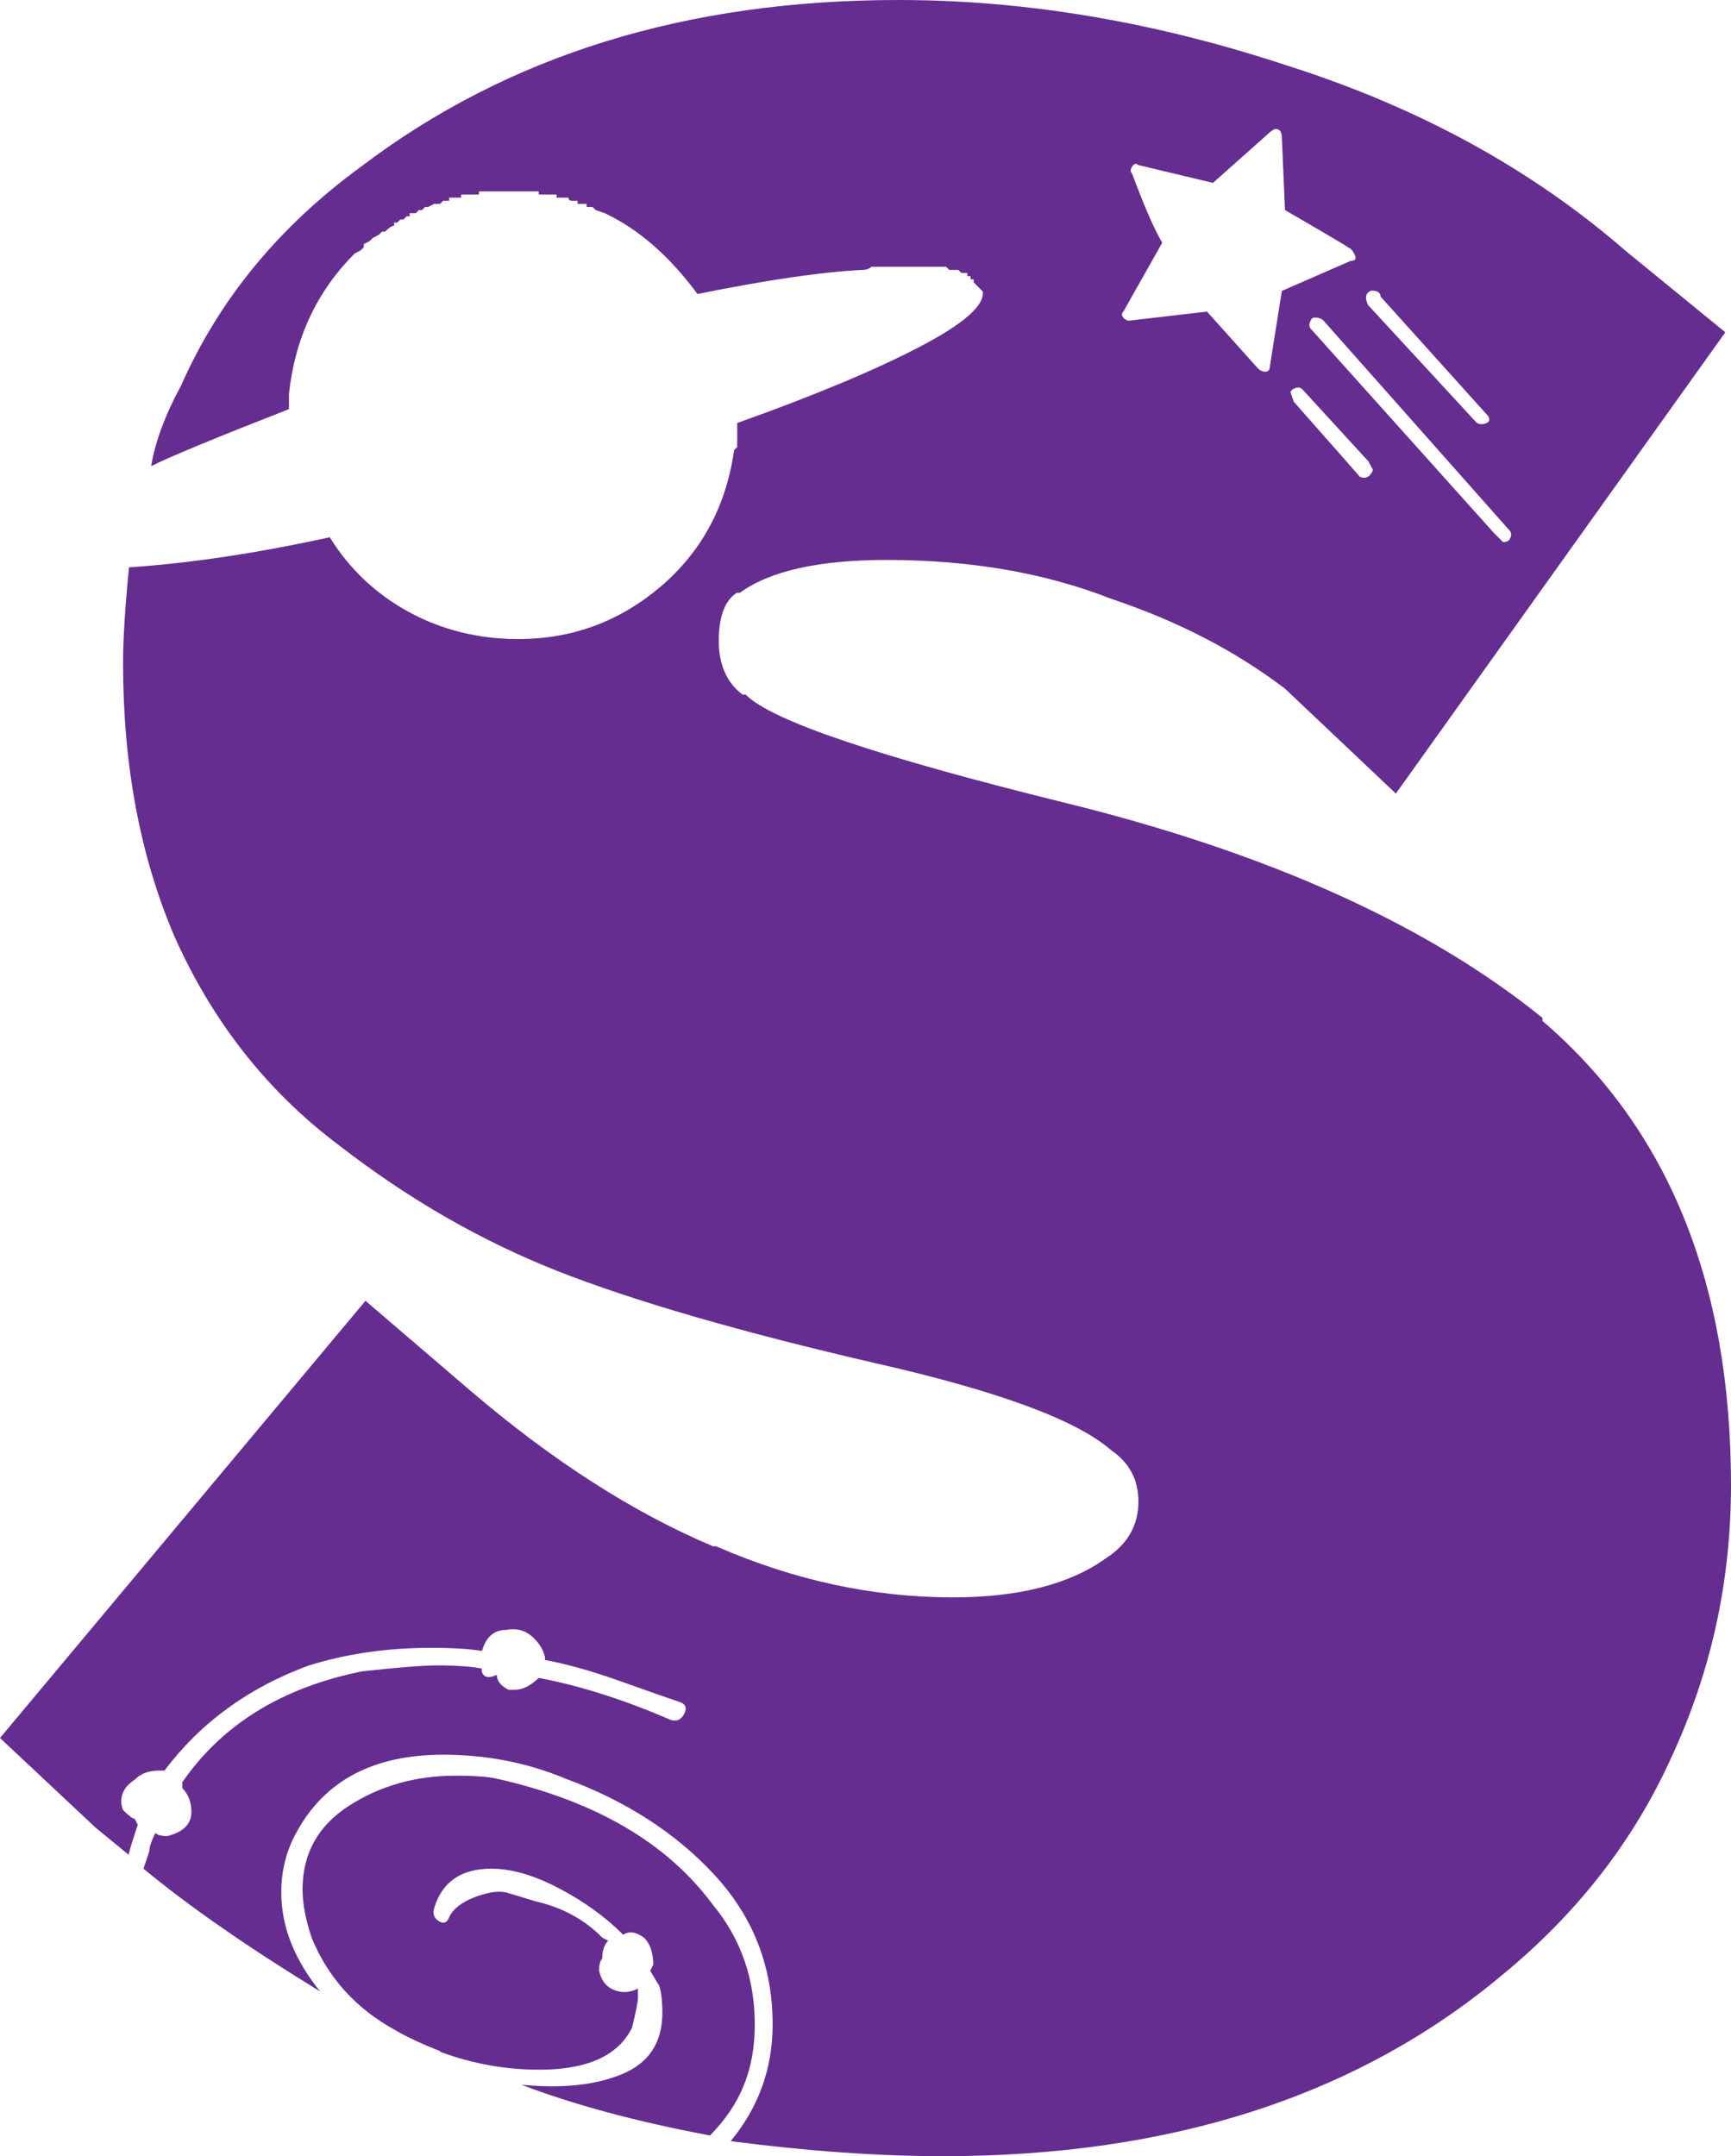 <?xml version="1.0" encoding="UTF-8"?>
<svg id="Layer_2" data-name="Layer 2" xmlns="http://www.w3.org/2000/svg" viewBox="0 0 61.05 76.05">
  <defs>
    <style>
      .cls-1 {
        fill: #662d91;
      }
    </style>
  </defs>
  <g id="Layer_1-2" data-name="Layer 1">
    <path class="cls-1" d="m61.05,52.39c0,3.38-.7,6.58-2.11,9.61-1.34,2.96-3.35,5.53-6.02,7.71-5.07,4.22-11.62,6.34-19.65,6.34-2.32,0-4.82-.18-7.5-.53.99-1.2,1.48-2.57,1.48-4.12,0-2.04-.69-3.8-2.06-5.28-1.37-1.48-3.12-2.6-5.23-3.38-1.34-.56-2.78-.85-4.33-.85-2.47,0-4.19.92-5.18,2.75-.35.63-.53,1.34-.53,2.11,0,1.2.46,2.36,1.37,3.49-2.53-1.55-4.61-2.99-6.23-4.33l.21-.63c0-.14.07-.35.21-.63.07.07.21.11.42.11.56-.14.85-.42.85-.85,0-.35-.11-.63-.32-.84v-.21c1.41-2.04,3.52-3.34,6.34-3.91,1.27-.14,2.15-.21,2.64-.21.7,0,1.23.04,1.58.11v.11c.07.21.25.25.53.11,0,.21.14.39.42.53h.21c.28,0,.56-.14.85-.42,1.48.28,3.03.78,4.65,1.48.21.07.37,0,.48-.21s.05-.35-.16-.42c-.42-.14-1.13-.39-2.11-.74-.99-.35-1.87-.6-2.64-.74v-.11c-.07-.28-.23-.53-.48-.74-.25-.21-.55-.28-.9-.21-.42,0-.7.25-.84.74-.42-.07-1.02-.11-1.8-.11-1.55,0-2.99.21-4.33.63-2.11.78-3.8,2.01-5.07,3.7h-.21c-.35,0-.63.11-.84.32-.42.28-.56.63-.42,1.06.21.21.35.32.42.32l.11.21c-.21.63-.32.99-.32,1.06l-1.16-.95-3.38-3.17,12.89-15.42,3.7,3.17c2.89,2.47,5.74,4.3,8.56,5.49h.11c2.75,1.2,5.53,1.8,8.34,1.8,2.32,0,4.12-.46,5.39-1.37.77-.49,1.16-1.16,1.16-2.01,0-.77-.32-1.37-.95-1.8-1.2-1.06-3.94-2.08-8.24-3.06-4.86-1.12-8.63-2.22-11.3-3.27-2.68-1.06-5.25-2.53-7.71-4.44-2.53-1.9-4.47-4.37-5.81-7.39-1.2-2.82-1.8-6.02-1.8-9.61,0-.84.07-1.97.21-3.38,2.11-.14,4.47-.49,7.08-1.06.7,1.13,1.64,2.01,2.8,2.64,1.16.63,2.45.95,3.85.95,1.9,0,3.57-.62,5.02-1.85,1.44-1.23,2.31-2.83,2.59-4.81l.11-.11v-.85c2.75-.98,4.89-1.88,6.44-2.69,1.55-.81,2.29-1.46,2.22-1.95l-.32-.32v-.11h-.11v-.11h-.11v-.11h-.21l-.11-.11h-.32l-.11-.11h-2.64c-.07.07-.18.11-.32.11-1.41.07-3.35.35-5.81.85-.99-1.34-2.08-2.29-3.27-2.85l-.32-.11-.11-.11h-.21v-.11h-.32v-.11h-.21c-.07,0-.11-.04-.11-.11h-.42v-.11h-.63v-.11h-2.11v.11h-.63v.11h-.42v.11h-.21l-.11.11h-.21l-.21.11h-.11l-.11.11h-.11l-.11.11h-.21v.11h-.11l-.11.11h-.11l-.11.11h-.11v.11c-.07,0-.18.07-.32.21h-.11l-.11.11-.21.11-.11.11-.21.11v.11l-.11.11-.21.11c-1.34,1.34-2.11,2.99-2.32,4.96v.53c-2.53.99-4.16,1.66-4.86,2.01.14-.85.49-1.8,1.06-2.85,1.34-3.03,3.45-5.6,6.34-7.71C17.92,1.94,24.22,0,31.69,0c4.51,0,9.08.78,13.73,2.32,4.65,1.48,8.62,3.66,11.94,6.55l3.49,2.85-11.62,16.27-3.91-3.7c-1.76-1.34-3.8-2.39-6.13-3.17-2.32-.91-4.96-1.37-7.92-1.37-2.4,0-4.12.39-5.18,1.16h-.11c-.42.28-.63.85-.63,1.69s.28,1.48.84,1.9h.11c.91.92,4.65,2.18,11.2,3.8,7.18,1.76,12.82,4.3,16.9,7.6v.11c4.44,3.8,6.65,9.26,6.65,16.37Zm-45.52,19.96c-.7-.28-1.23-.53-1.58-.74-1.41-.77-2.39-1.87-2.96-3.27-.21-.63-.32-1.2-.32-1.69,0-1.27.54-2.25,1.64-2.96,1.09-.7,2.34-1.06,3.75-1.06.7,0,1.2.04,1.48.11,3.45.78,5.98,2.25,7.6,4.44.99,1.2,1.48,2.61,1.48,4.23s-.53,2.85-1.58,3.91c-2.61-.49-4.82-1.09-6.65-1.79,1.41.14,2.59.02,3.54-.37.95-.39,1.43-1.11,1.43-2.17,0-.42-.04-.74-.11-.95l-.32-.53.11-.21c0-.42-.11-.74-.32-.95-.28-.21-.53-.25-.74-.11-.63-.63-1.39-1.18-2.27-1.64-.88-.46-1.67-.69-2.38-.69-1.06,0-1.73.46-2.01,1.37-.07.21-.02.37.16.48.17.11.3.05.37-.16.14-.28.44-.51.9-.69.46-.17.83-.23,1.11-.16l1.06.32c.91.21,1.69.63,2.32,1.27l.21.11c-.14.14-.21.35-.21.63-.07.07-.11.21-.11.42.07.35.25.58.53.69.28.11.56.09.84-.05v.32c0,.14-.07.49-.21,1.06-.49.99-1.58,1.48-3.27,1.48-1.2,0-2.36-.21-3.49-.63ZM39.61,11.2c.07.07.14.11.21.11l2.75-.32,1.8,2.01c.07.07.16.11.26.11s.16-.07.16-.21l.42-2.64,2.43-1.06c.14,0,.19-.05.16-.16-.04-.11-.09-.19-.16-.26-.21-.14-.99-.6-2.32-1.37l-.11-2.54c0-.21-.07-.32-.21-.32-.07,0-.18.07-.32.21l-1.9,1.69-2.64-.63c-.07-.07-.14-.05-.21.05-.07.11-.07.19,0,.26.42,1.13.77,1.94,1.06,2.43l-1.37,2.43c-.07.07-.07.14,0,.21Zm8.71,5.54c.11-.11.12-.19.05-.26l-.11-.21-2.32-2.53c-.07-.07-.16-.09-.26-.05-.11.04-.16.09-.16.16l.11.32c1.62,1.83,2.39,2.71,2.32,2.64.14.07.26.05.37-.05Zm4.96,2.22c.03-.11.02-.19-.05-.26l-6.55-7.39c-.07-.07-.18-.11-.32-.11-.07,0-.12.05-.16.16-.04.11-.02.2.05.26l6.44,7.18.32.32c.14,0,.23-.05.26-.16Zm-5.02-8.19l3.8,4.12c.07.07.18.09.32.05.14-.04.18-.12.11-.26l-3.8-4.22c0-.14-.11-.21-.32-.21-.21.07-.25.25-.11.53Z"/>
  </g>
</svg>